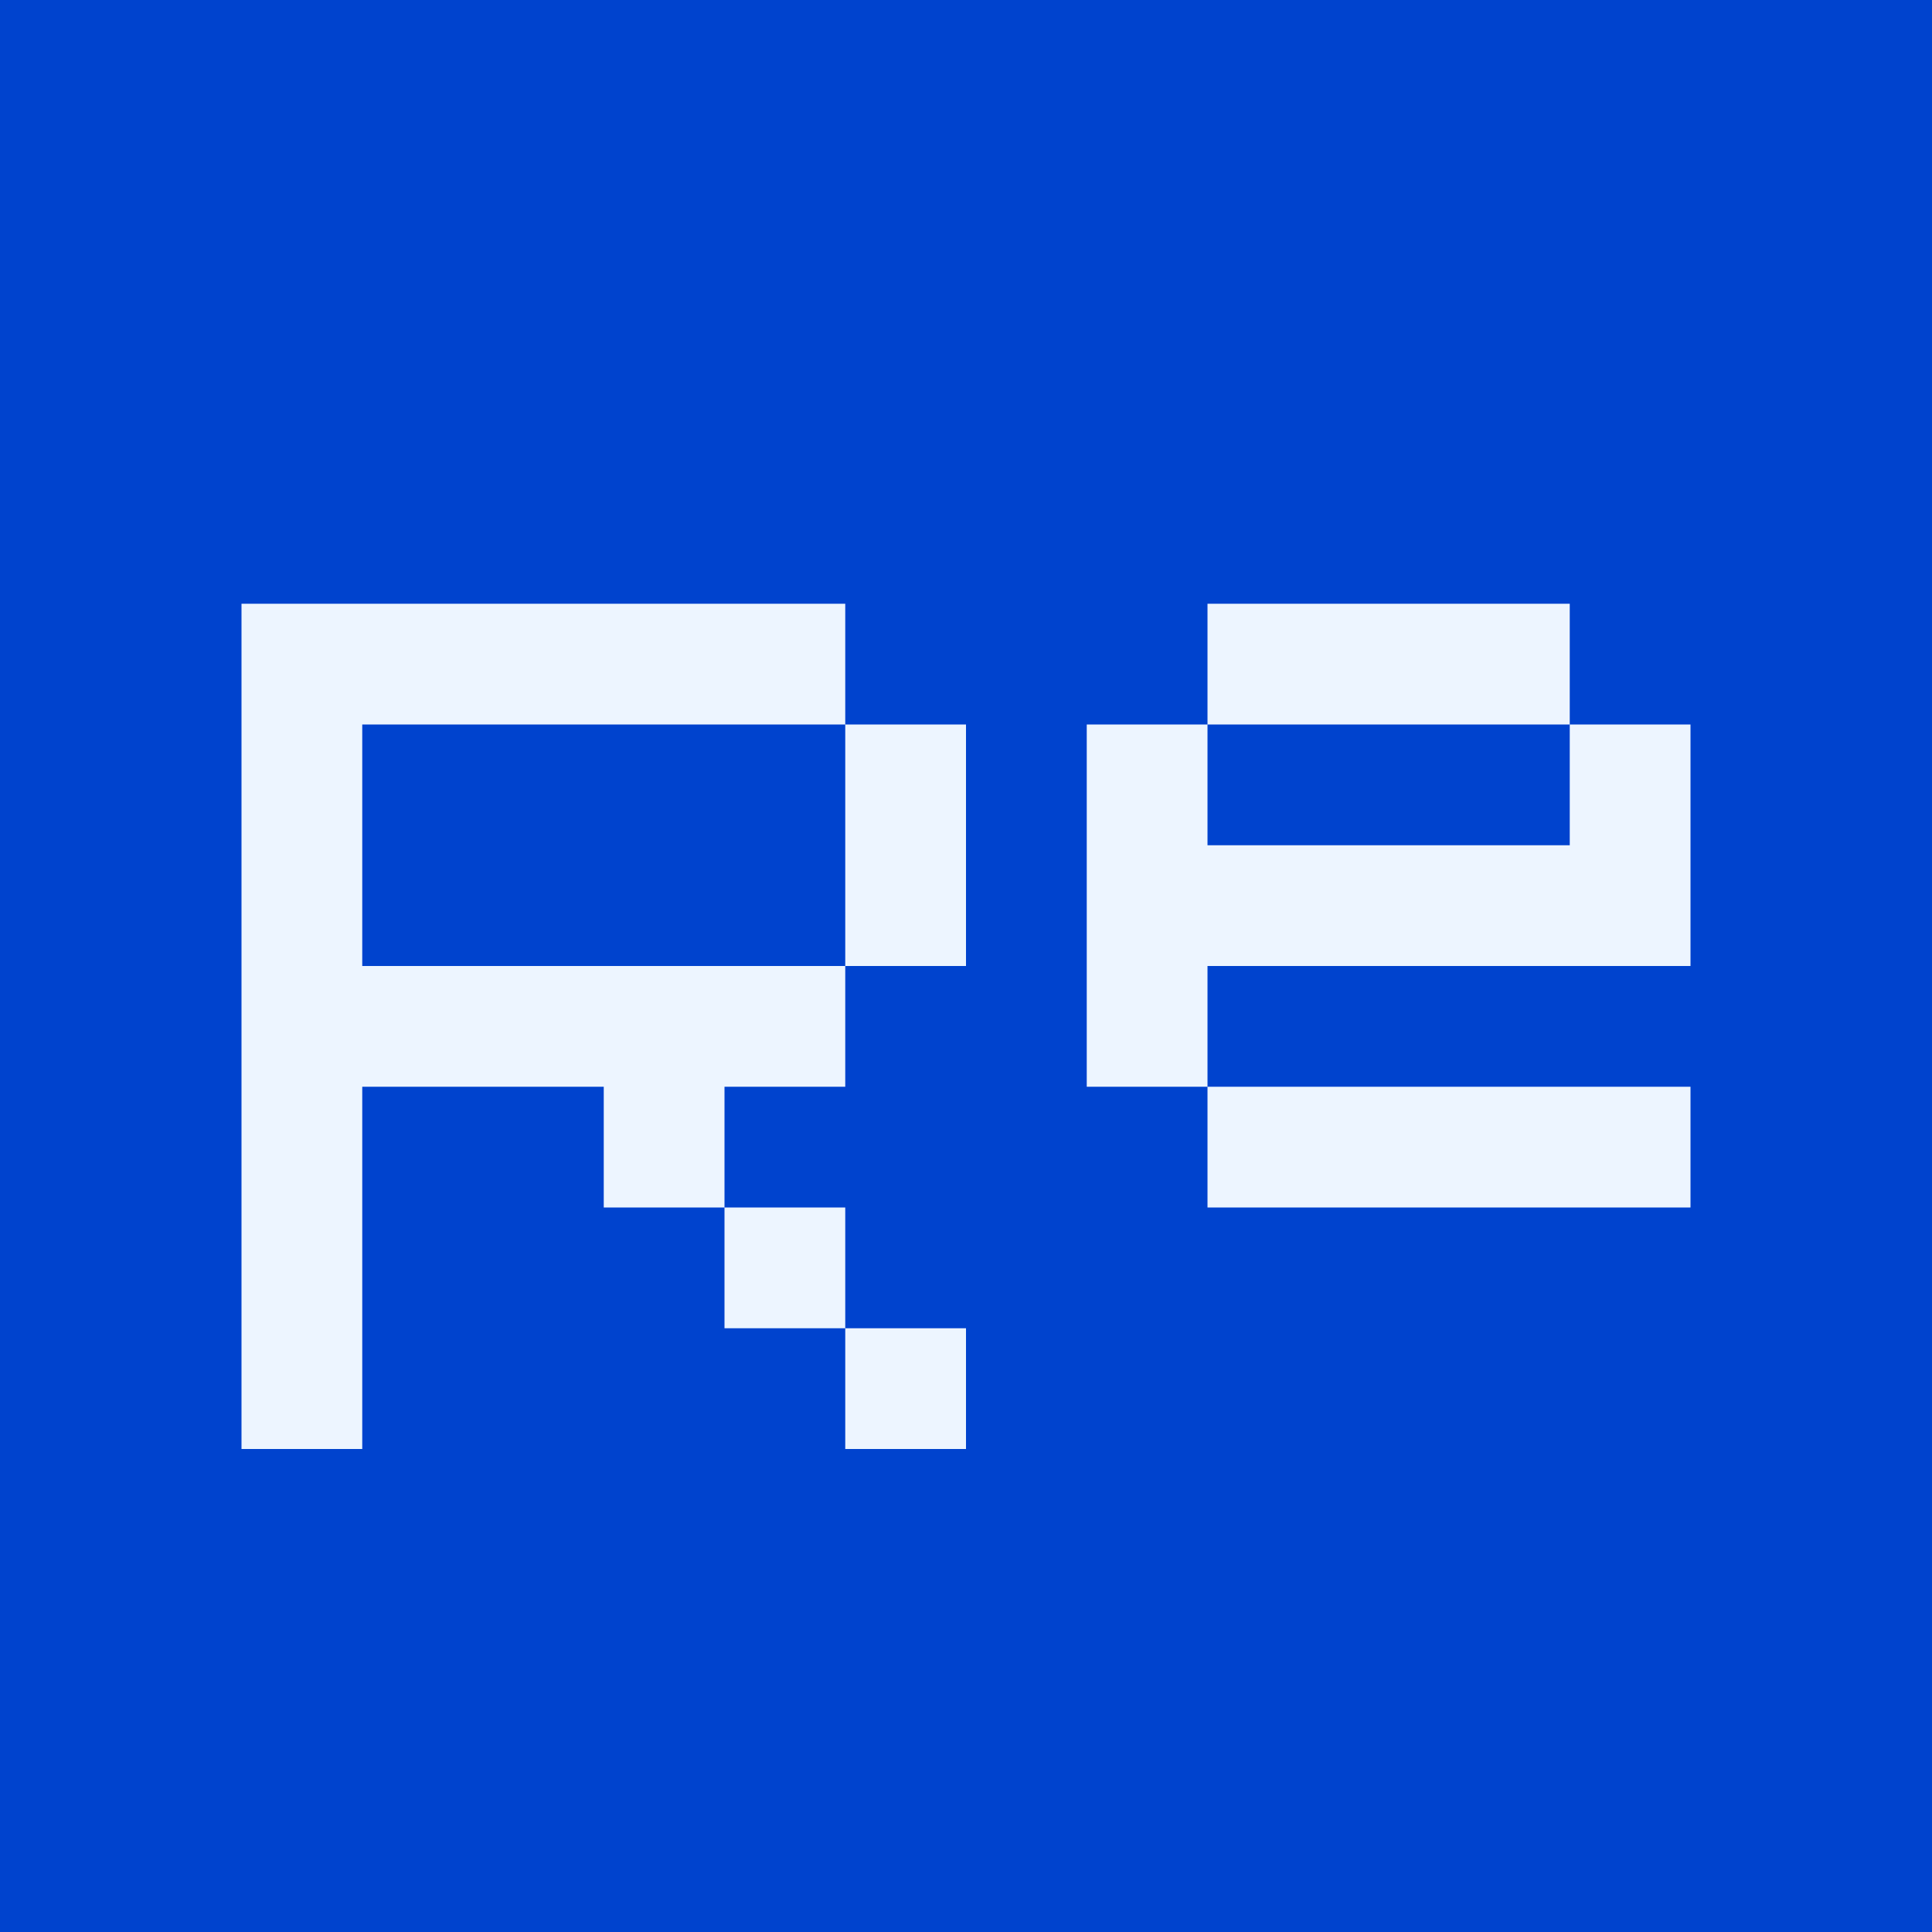 <svg xmlns="http://www.w3.org/2000/svg" viewBox="0 0 16 16">
<rect style="fill:#0043ce" width="16" height="16"/>
<path style="fill:#edf5ff" d="M6,11V10H7v1Zm2,1V11H7v1ZM5,8H3V6H7V5H2v7H3V9H5v1H6V9H7V8H5ZM7,7V8H8V6H7Zm4,3h3V9H10v1Zm1-4h1V5H10V6h2Zm1,0V7H10V6H9V9h1V8h4V6Z"/>
</svg>
